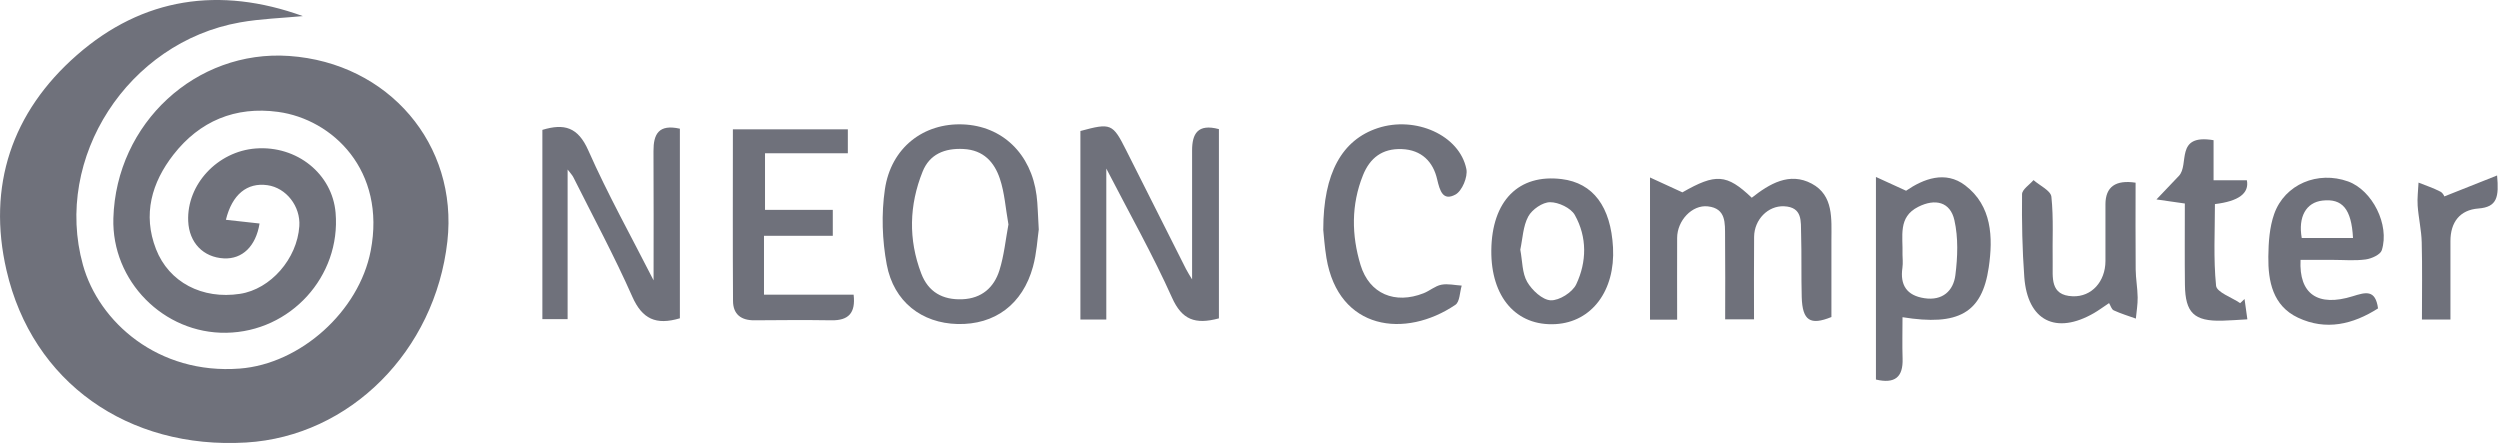<svg width="395" height="70" viewBox="0 0 395 70" fill="none" xmlns="http://www.w3.org/2000/svg">
<g clip-path="url(#clip0_809_3340)">
<path d="M41.011 35.308C40.426 38.93 38.278 40.963 35.385 40.825C32.122 40.666 29.884 38.35 29.737 34.948C29.479 29.162 34.367 23.907 40.426 23.458C46.924 22.974 52.509 27.482 53.025 33.628C53.868 43.673 45.899 52.419 35.747 52.578C25.847 52.737 17.619 44.385 17.912 34.478C18.352 19.469 30.971 7.826 45.683 8.842C61.391 9.928 72.408 22.829 70.686 38.135C68.733 55.481 55.263 68.942 38.885 69.917C20.248 71.023 5.111 60.432 1.025 42.705C-2.049 29.404 1.862 17.706 12.146 8.704C22.556 -0.415 34.722 -2.192 47.851 2.544C44.539 2.862 41.186 2.959 37.916 3.54C20.206 6.672 8.409 24.951 13.101 41.848C15.604 50.87 24.989 59.222 37.888 58.233C47.447 57.5 56.713 49.218 58.568 39.636C61.029 26.935 52.551 18.846 43.933 17.678C37.17 16.759 31.529 19.137 27.402 24.439C23.978 28.837 22.514 33.877 24.648 39.359C26.69 44.606 31.962 47.344 37.93 46.425C42.755 45.685 46.952 40.887 47.294 35.729C47.503 32.597 45.223 29.673 42.246 29.258C39.052 28.809 36.675 30.717 35.692 34.727L41.011 35.315V35.308Z" fill="#6F717B"/>
<path d="M107.421 50.289C103.642 51.416 101.467 50.407 99.898 46.86C97.067 40.458 93.727 34.271 90.59 28.007C90.409 27.647 90.109 27.343 89.683 26.783V50.428H85.695V20.52C89.147 19.476 91.322 20.07 92.954 23.769C96.007 30.669 99.703 37.292 103.265 44.295C103.265 37.25 103.293 30.565 103.251 23.88C103.238 21.204 104.053 19.579 107.421 20.333V50.289V50.289Z" fill="#6F717B"/>
<path d="M192.582 50.303C188.824 51.313 186.746 50.524 185.178 47.026C182.145 40.258 178.477 33.766 174.796 26.631V50.483H170.703V20.699C175.528 19.393 175.807 19.51 177.926 23.721C181.078 29.984 184.229 36.248 187.388 42.505C187.674 43.072 188.029 43.597 188.35 44.143C188.35 37.25 188.35 30.517 188.35 23.783C188.35 21.163 189.215 19.496 192.589 20.402V50.303H192.582Z" fill="#6F717B"/>
<path d="M289.35 50.096C286.045 51.43 284.776 50.704 284.672 46.929C284.581 43.59 284.672 40.251 284.574 36.912C284.518 35.01 284.846 32.722 281.876 32.591C279.352 32.48 277.177 34.685 277.149 37.416C277.107 41.661 277.135 45.913 277.135 50.455H272.575C272.575 46.044 272.61 41.696 272.561 37.347C272.54 35.301 272.763 32.922 269.828 32.605C267.346 32.335 264.996 34.851 264.989 37.582C264.968 41.82 264.989 46.051 264.989 50.511H260.701V28.041C262.542 28.885 263.992 29.549 265.819 30.392C271.069 27.392 272.805 27.454 276.779 31.242C279.568 29.044 282.734 27.136 286.255 29.016C289.734 30.876 289.364 34.589 289.364 37.935C289.364 41.938 289.364 45.941 289.364 50.096H289.35Z" fill="#6F717B"/>
<path d="M164.12 36.303C163.924 37.638 163.806 39.961 163.206 42.152C161.575 48.098 157.161 51.34 151.284 51.195C145.664 51.057 141.216 47.704 140.107 41.806C139.382 37.942 139.243 33.794 139.814 29.908C140.783 23.32 145.929 19.406 152.155 19.655C158.354 19.904 162.92 24.28 163.778 30.869C163.973 32.349 163.973 33.849 164.127 36.303H164.12ZM159.33 35.439C158.876 32.902 158.73 30.468 157.977 28.228C157.106 25.636 155.418 23.707 152.239 23.541C149.227 23.382 146.863 24.384 145.769 27.122C143.649 32.404 143.503 37.824 145.552 43.203C146.668 46.141 148.941 47.413 152.058 47.282C155.118 47.157 157.057 45.415 157.907 42.719C158.653 40.348 158.89 37.817 159.337 35.439H159.33Z" fill="#6F717B"/>
<path d="M120.711 37.257V46.556H134.872C135.214 49.474 134.049 50.649 131.379 50.607C127.321 50.545 123.263 50.573 119.205 50.607C117.086 50.628 115.831 49.653 115.817 47.565C115.761 38.612 115.796 29.659 115.796 20.43H133.959V24.218H120.872V33.157H131.581V37.257H120.711V37.257Z" fill="#6F717B"/>
<path d="M300.596 50.11C300.596 52.322 300.54 54.5 300.61 56.671C300.7 59.56 299.424 60.681 296.398 59.968V27.959C298.176 28.774 299.557 29.403 301.161 30.136C303.894 28.263 307.366 26.901 310.503 29.293C314.736 32.522 314.917 37.506 314.22 42.256C313.16 49.474 309.43 51.541 300.589 50.117L300.596 50.11ZM300.596 40.272C300.596 40.714 300.693 41.53 300.582 42.311C300.184 45.042 301.265 46.694 304.054 47.116C306.92 47.552 308.635 45.955 308.949 43.473C309.311 40.617 309.423 37.568 308.795 34.789C308.147 31.892 305.762 31.325 303.078 32.681C299.85 34.312 300.686 37.257 300.596 40.279V40.272Z" fill="#6F717B"/>
<path d="M209.077 36.269C209.077 27.323 212.068 22.096 217.674 20.243C223.628 18.273 230.615 21.356 231.688 26.714C231.939 27.952 231.005 30.178 229.952 30.745C227.986 31.802 227.498 30.171 227.066 28.318C226.438 25.58 224.632 23.672 221.474 23.555C218.392 23.444 216.447 24.958 215.352 27.682C213.47 32.362 213.54 37.167 214.969 41.876C216.363 46.445 220.414 48.118 224.939 46.328C225.901 45.948 226.752 45.18 227.728 44.987C228.753 44.786 229.876 45.063 230.949 45.125C230.636 46.162 230.656 47.683 229.952 48.16C222.046 53.518 211.497 52.211 209.579 40.763C209.279 38.951 209.161 37.112 209.07 36.269H209.077Z" fill="#6F717B"/>
<path d="M363.486 41.067C363.215 46.48 366.233 48.52 371.735 46.805C373.777 46.169 375.318 45.699 375.73 48.727C371.776 51.25 367.509 52.281 363.082 50.193C359.108 48.319 358.348 44.461 358.397 40.541C358.425 38.281 358.578 35.902 359.324 33.8C360.997 29.092 366.227 26.949 371.003 28.671C374.809 30.046 377.598 35.501 376.322 39.539C376.099 40.237 374.705 40.866 373.778 40.991C372.069 41.226 370.312 41.06 368.576 41.06C366.966 41.06 365.348 41.06 363.5 41.06L363.486 41.067ZM371.776 37.603C371.532 32.985 370.075 31.332 366.945 31.692C364.358 31.989 363.082 34.264 363.675 37.603H371.783H371.776Z" fill="#6F717B"/>
<path d="M235.628 39.546C235.712 31.726 239.937 27.454 246.756 28.297C251.713 28.913 254.509 32.639 254.858 39.103C255.22 45.92 251.504 50.877 245.794 51.209C239.574 51.568 235.551 46.943 235.628 39.546ZM240.209 39.463C240.55 41.253 240.488 43.141 241.296 44.544C242.056 45.851 243.702 47.393 245.013 47.448C246.365 47.503 248.443 46.19 249.043 44.924C250.723 41.371 250.779 37.458 248.82 33.966C248.199 32.86 246.247 31.941 244.908 31.948C243.723 31.948 242.07 33.095 241.471 34.194C240.634 35.736 240.585 37.693 240.202 39.463H240.209Z" fill="#6F717B"/>
<path d="M337.423 28.871C337.423 33.386 337.395 37.969 337.437 42.546C337.451 44.026 337.73 45.505 337.751 46.992C337.765 48.105 337.57 49.225 337.465 50.338C336.294 49.916 335.095 49.556 333.972 49.038C333.616 48.872 333.47 48.278 333.233 47.89C332.201 48.575 331.56 49.059 330.862 49.46C324.845 52.944 320.348 50.69 319.839 43.784C319.518 39.428 319.435 35.045 319.484 30.683C319.491 29.936 320.662 29.196 321.296 28.456C322.286 29.327 324.016 30.116 324.12 31.084C324.483 34.506 324.26 37.983 324.322 41.433C324.364 43.797 323.834 46.681 327.502 46.812C330.507 46.916 332.647 44.461 332.661 41.26C332.675 38.267 332.661 35.266 332.661 32.273C332.67 29.521 334.258 28.385 337.423 28.864V28.871Z" fill="#6F717B"/>
<path d="M345.211 32.155L340.721 31.512C342.317 29.839 343.28 28.823 344.242 27.813C345.992 26.05 343.544 21.107 349.743 22.151V28.484H355.007C355.402 30.54 353.719 31.793 349.959 32.245C349.959 36.511 349.708 40.859 350.14 45.146C350.245 46.176 352.615 46.985 353.947 47.897L354.637 47.24C354.77 48.208 354.909 49.169 355.084 50.455C353.571 50.538 352.323 50.642 351.075 50.67C346.675 50.766 345.274 49.439 345.218 45.001C345.169 40.866 345.204 36.732 345.204 32.155H345.211Z" fill="#6F717B"/>
<path d="M387.177 50.49H382.666C382.666 46.273 382.736 42.276 382.631 38.287C382.582 36.358 382.129 34.444 381.99 32.508C381.906 31.298 382.073 30.074 382.129 28.85C383.287 29.314 384.486 29.708 385.588 30.282C386.041 30.517 386.278 31.16 386.187 31.042C388.962 29.943 391.535 28.913 394.54 27.723C394.847 31.111 394.575 32.715 391.591 32.943C388.648 33.164 387.163 35.121 387.17 38.108C387.184 42.111 387.17 46.12 387.17 50.49H387.177Z" fill="#6F717B"/>
</g>
<defs>
<clipPath id="clip0_809_3340">
<rect width="394.638" height="70" fill="white"/>
</clipPath>
</defs>
</svg>
